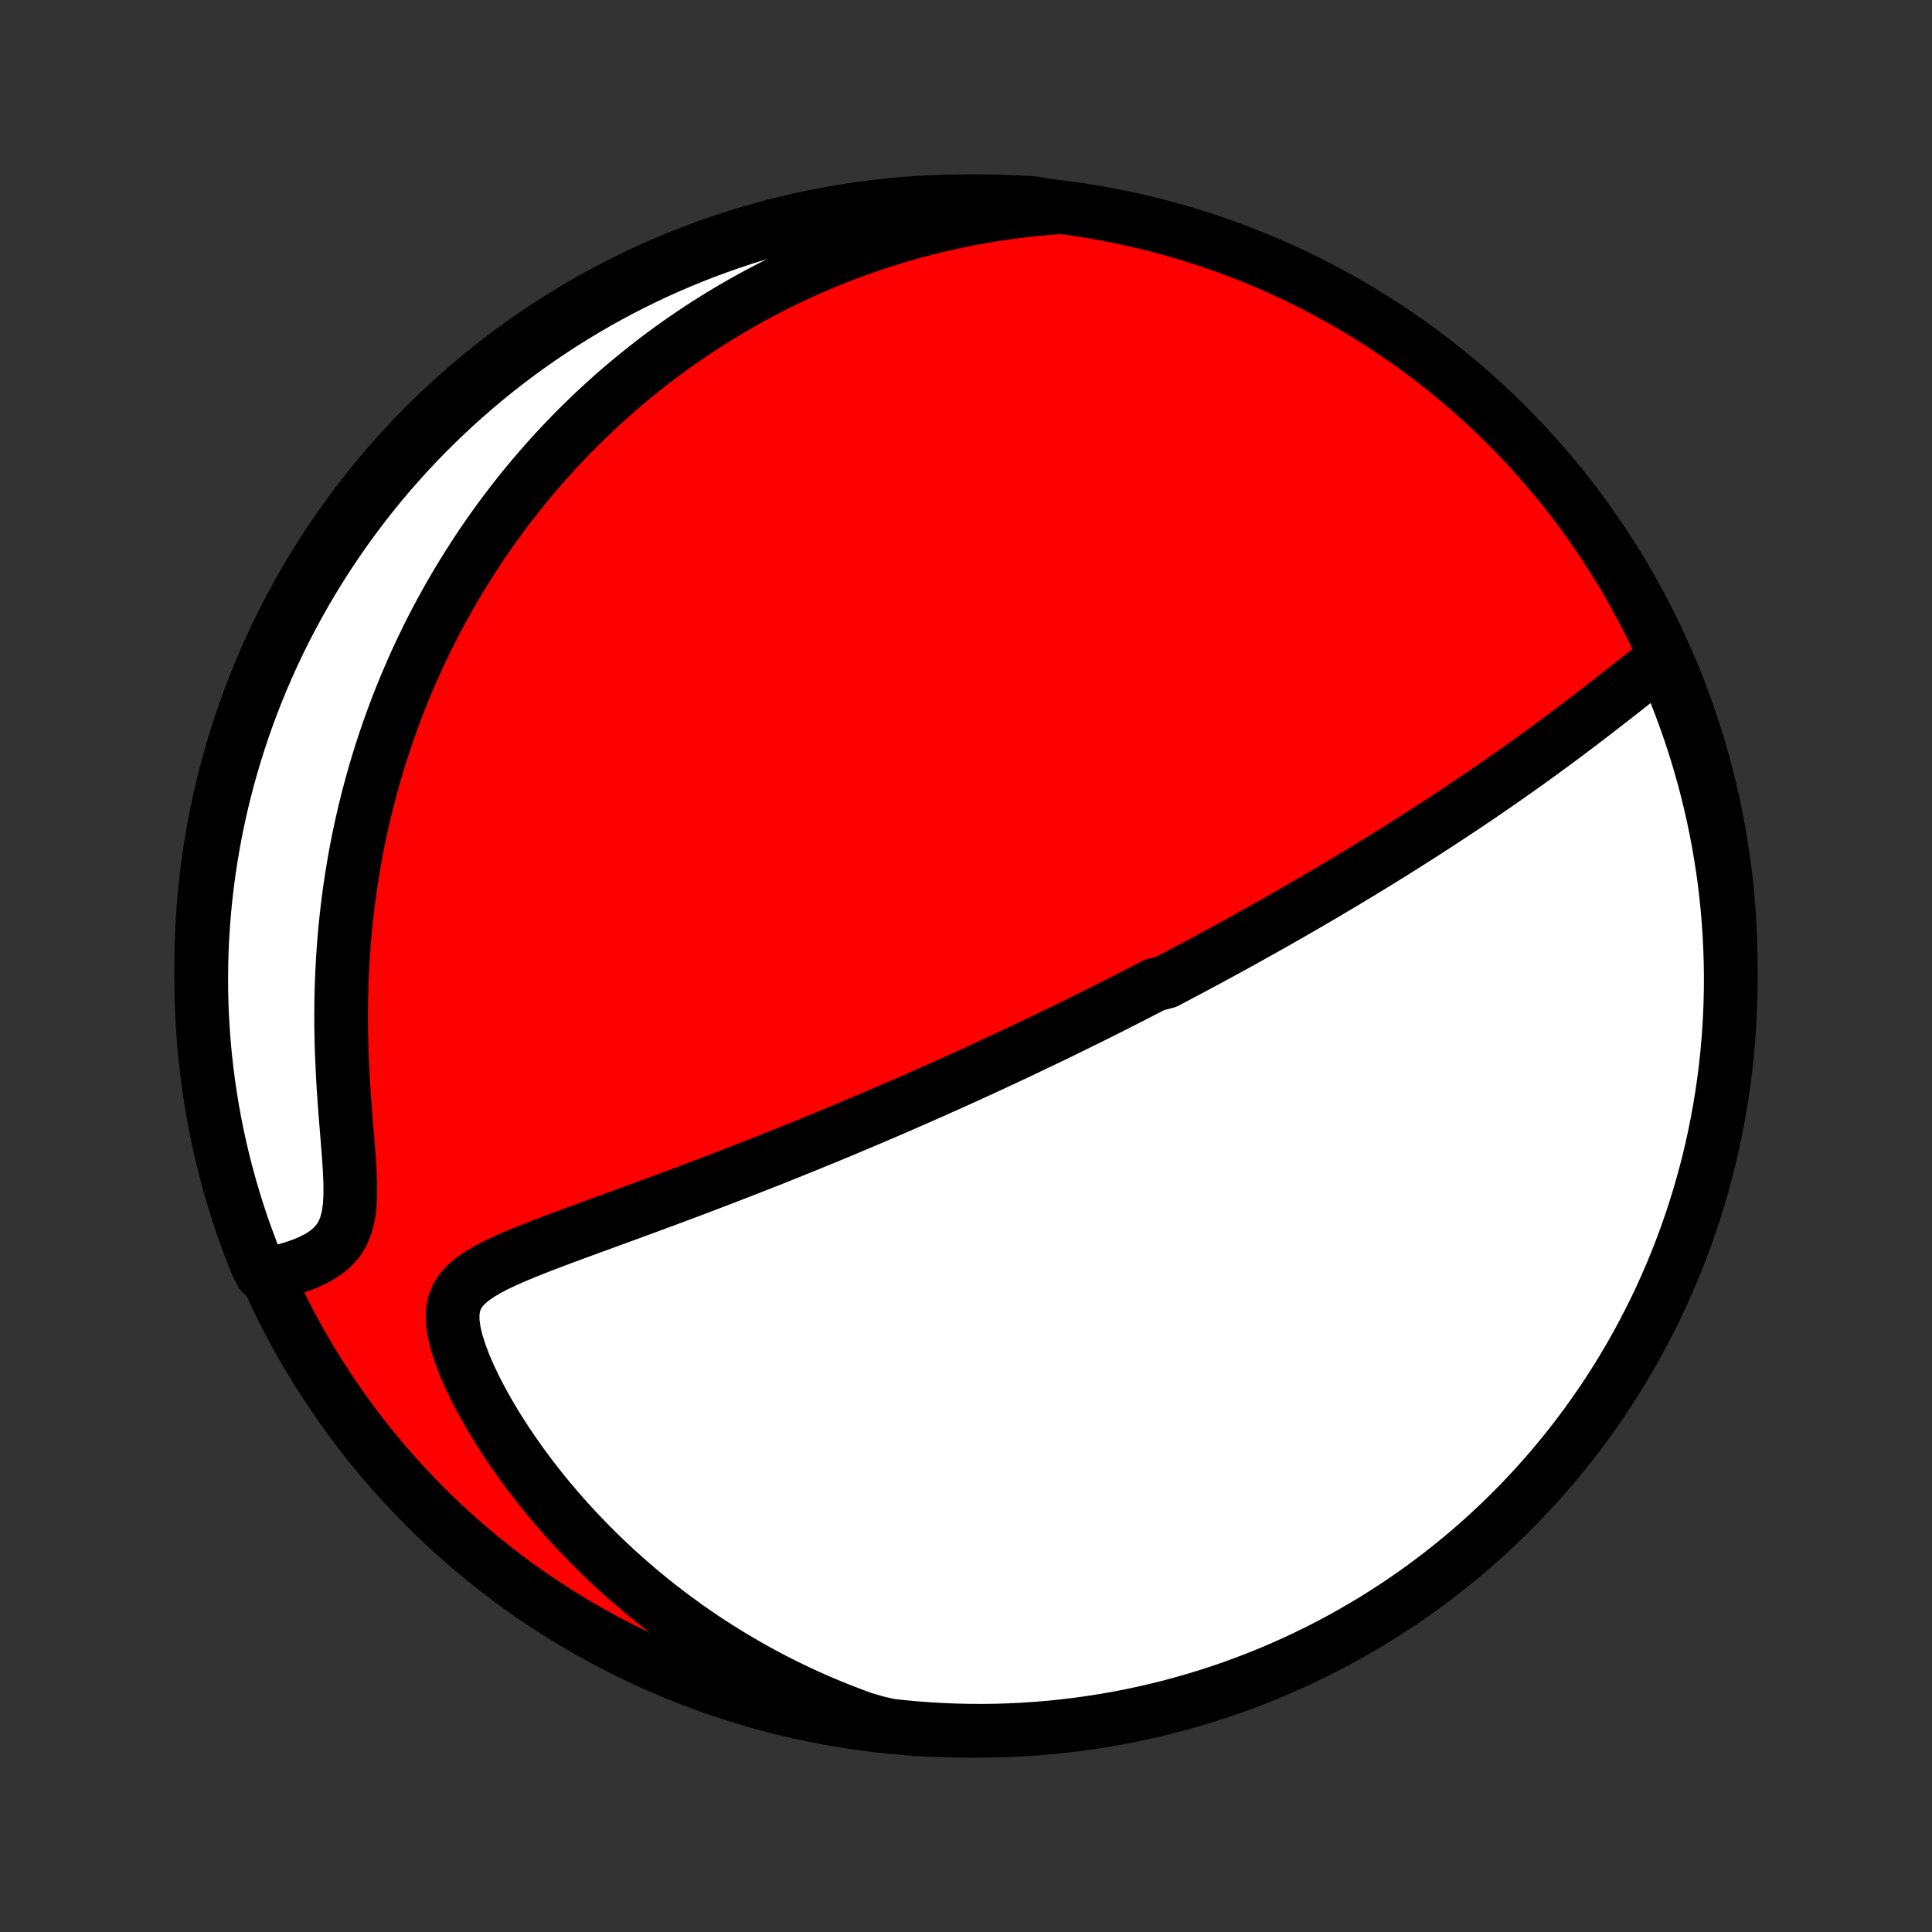 <?xml version="1.0" encoding="utf-8" standalone="no"?>
<!DOCTYPE svg PUBLIC "-//W3C//DTD SVG 1.1//EN"
  "http://www.w3.org/Graphics/SVG/1.1/DTD/svg11.dtd">
<!-- Created with matplotlib (http://matplotlib.org/) -->
<svg height="72pt" version="1.1" viewBox="0 0 72 72" width="72pt" xmlns="http://www.w3.org/2000/svg" xmlns:xlink="http://www.w3.org/1999/xlink">
 <rect x="0" y="0" width="72" height="72" fill="#333333" stroke="none"/>
 <defs>
  <style type="text/css">
*{stroke-linecap:butt;stroke-linejoin:round;}
  </style>
 </defs>
 <g id="figure_1">
  <g id="patch_1">
   <path d="
M0 72
L72 72
L72 0
L0 0
z
" style="fill:none;"/>
  </g>
  <g id="axes_1">
   <g id="PatchCollection_1">
    <defs>
     <path d="
M36 -7.5
C43.558 -7.5 50.808 -10.503 56.153 -15.848
C61.497 -21.192 64.5 -28.442 64.5 -36
C64.5 -43.558 61.497 -50.808 56.153 -56.153
C50.808 -61.497 43.558 -64.5 36 -64.5
C28.442 -64.5 21.192 -61.497 15.848 -56.153
C10.503 -50.808 7.5 -43.558 7.5 -36
C7.5 -28.442 10.503 -21.192 15.848 -15.848
C21.192 -10.503 28.442 -7.5 36 -7.5
z
" id="C0_0_a811fe30f3"/>
     <path d="
M61.99 -47.433
L61.733 -47.238
L61.474 -47.038
L61.214 -46.835
L60.952 -46.63
L60.689 -46.423
L60.425 -46.215
L60.159 -46.007
L59.892 -45.799
L59.625 -45.591
L59.357 -45.384
L59.089 -45.179
L58.82 -44.974
L58.551 -44.771
L58.282 -44.569
L58.013 -44.369
L57.744 -44.171
L57.476 -43.975
L57.208 -43.781
L56.941 -43.588
L56.674 -43.398
L56.408 -43.21
L56.143 -43.024
L55.879 -42.84
L55.616 -42.658
L55.354 -42.478
L55.093 -42.3
L54.834 -42.125
L54.575 -41.951
L54.318 -41.78
L54.062 -41.611
L53.808 -41.443
L53.555 -41.278
L53.303 -41.115
L53.053 -40.953
L52.804 -40.794
L52.556 -40.636
L52.31 -40.48
L52.065 -40.327
L51.822 -40.174
L51.58 -40.024
L51.339 -39.875
L51.099 -39.728
L50.861 -39.582
L50.624 -39.438
L50.388 -39.296
L50.153 -39.154
L49.92 -39.015
L49.687 -38.877
L49.456 -38.74
L49.226 -38.604
L48.996 -38.47
L48.768 -38.337
L48.541 -38.205
L48.314 -38.074
L48.088 -37.944
L47.864 -37.816
L47.639 -37.688
L47.416 -37.561
L47.193 -37.436
L46.971 -37.311
L46.749 -37.187
L46.528 -37.064
L46.308 -36.941
L46.087 -36.82
L45.867 -36.699
L45.648 -36.579
L45.429 -36.46
L45.209 -36.341
L44.99 -36.222
L44.772 -36.105
L44.553 -35.988
L44.334 -35.871
L44.115 -35.755
L43.896 -35.639
L43.677 -35.523
L43.458 -35.408
L43.018 -35.294
L42.798 -35.179
L42.577 -35.065
L42.356 -34.951
L42.134 -34.837
L41.912 -34.724
L41.688 -34.611
L41.465 -34.497
L41.24 -34.384
L41.014 -34.271
L40.788 -34.158
L40.561 -34.045
L40.332 -33.932
L40.103 -33.819
L39.872 -33.706
L39.64 -33.592
L39.407 -33.479
L39.172 -33.365
L38.936 -33.252
L38.699 -33.138
L38.46 -33.024
L38.219 -32.909
L37.977 -32.794
L37.733 -32.679
L37.487 -32.564
L37.239 -32.449
L36.99 -32.333
L36.738 -32.216
L36.484 -32.099
L36.228 -31.982
L35.97 -31.864
L35.71 -31.746
L35.447 -31.628
L35.181 -31.509
L34.914 -31.389
L34.643 -31.269
L34.37 -31.148
L34.094 -31.027
L33.816 -30.905
L33.535 -30.782
L33.25 -30.659
L32.963 -30.535
L32.673 -30.411
L32.38 -30.286
L32.083 -30.16
L31.783 -30.034
L31.481 -29.907
L31.174 -29.78
L30.865 -29.651
L30.552 -29.523
L30.236 -29.393
L29.916 -29.263
L29.593 -29.133
L29.267 -29.001
L28.937 -28.869
L28.604 -28.737
L28.267 -28.604
L27.927 -28.471
L27.584 -28.337
L27.237 -28.203
L26.887 -28.068
L26.534 -27.933
L26.178 -27.797
L25.819 -27.661
L25.457 -27.525
L25.093 -27.389
L24.725 -27.252
L24.356 -27.116
L23.984 -26.979
L23.611 -26.841
L23.236 -26.704
L22.86 -26.567
L22.483 -26.429
L22.106 -26.291
L21.729 -26.153
L21.353 -26.015
L20.978 -25.876
L20.605 -25.736
L20.235 -25.595
L19.87 -25.452
L19.511 -25.308
L19.159 -25.16
L18.817 -25.009
L18.487 -24.852
L18.173 -24.689
L17.88 -24.516
L17.611 -24.331
L17.375 -24.131
L17.177 -23.91
L17.023 -23.665
L16.92 -23.392
L16.869 -23.086
L16.87 -22.748
L16.92 -22.38
L17.014 -21.984
L17.147 -21.566
L17.313 -21.13
L17.508 -20.682
L17.727 -20.226
L17.968 -19.766
L18.228 -19.304
L18.504 -18.842
L18.796 -18.383
L19.1 -17.928
L19.417 -17.478
L19.745 -17.034
L20.083 -16.597
L20.43 -16.168
L20.786 -15.747
L21.149 -15.335
L21.52 -14.932
L21.897 -14.539
L22.279 -14.155
L22.667 -13.782
L23.06 -13.418
L23.457 -13.065
L23.858 -12.722
L24.262 -12.389
L24.67 -12.067
L25.08 -11.755
L25.492 -11.454
L25.907 -11.162
L26.322 -10.881
L26.74 -10.611
L27.158 -10.35
L27.577 -10.099
L27.997 -9.858
L28.417 -9.626
L28.837 -9.404
L29.257 -9.192
L29.677 -8.988
L30.096 -8.794
L30.515 -8.608
L30.933 -8.432
L31.35 -8.264
L31.766 -8.104
L32.181 -7.952
L32.668 -7.809
L33.163 -7.695
L33.658 -7.642
L34.154 -7.596
L34.651 -7.56
L35.148 -7.532
L35.645 -7.513
L36.142 -7.502
L36.64 -7.5
L37.137 -7.507
L37.634 -7.523
L38.13 -7.547
L38.626 -7.58
L39.121 -7.621
L39.614 -7.671
L40.107 -7.73
L40.599 -7.798
L41.089 -7.874
L41.578 -7.958
L42.065 -8.051
L42.55 -8.153
L43.033 -8.263
L43.514 -8.381
L43.992 -8.508
L44.469 -8.644
L44.942 -8.787
L45.413 -8.939
L45.881 -9.099
L46.346 -9.268
L46.808 -9.444
L47.267 -9.629
L47.722 -9.822
L48.173 -10.022
L48.621 -10.231
L49.065 -10.447
L49.505 -10.671
L49.941 -10.903
L50.373 -11.143
L50.8 -11.39
L51.223 -11.644
L51.641 -11.906
L52.055 -12.176
L52.463 -12.452
L52.867 -12.736
L53.265 -13.027
L53.658 -13.325
L54.046 -13.63
L54.428 -13.941
L54.805 -14.259
L55.176 -14.585
L55.541 -14.916
L55.9 -15.254
L56.253 -15.598
L56.6 -15.948
L56.94 -16.305
L57.275 -16.667
L57.602 -17.036
L57.923 -17.41
L58.238 -17.79
L58.546 -18.175
L58.846 -18.566
L59.14 -18.962
L59.427 -19.363
L59.707 -19.77
L59.979 -20.181
L60.245 -20.597
L60.502 -21.018
L60.753 -21.444
L60.995 -21.873
L61.23 -22.308
L61.458 -22.746
L61.678 -23.188
L61.89 -23.634
L62.094 -24.085
L62.29 -24.538
L62.478 -24.995
L62.658 -25.456
L62.83 -25.92
L62.993 -26.386
L63.149 -26.856
L63.296 -27.328
L63.435 -27.804
L63.565 -28.281
L63.688 -28.761
L63.801 -29.244
L63.907 -29.728
L64.003 -30.214
L64.091 -30.702
L64.171 -31.191
L64.242 -31.682
L64.305 -32.175
L64.358 -32.668
L64.404 -33.163
L64.44 -33.658
L64.468 -34.154
L64.487 -34.651
L64.498 -35.148
L64.5 -35.645
L64.493 -36.142
L64.477 -36.64
L64.453 -37.137
L64.42 -37.634
L64.379 -38.13
L64.329 -38.626
L64.27 -39.121
L64.203 -39.614
L64.126 -40.107
L64.042 -40.599
L63.949 -41.089
L63.847 -41.578
L63.737 -42.065
L63.619 -42.55
L63.492 -43.033
L63.356 -43.514
L63.213 -43.992
L63.061 -44.469
L62.901 -44.942
L62.732 -45.413
L62.556 -45.881
L62.371 -46.346
z
" id="C0_1_fc1d8dcd71"/>
     <path d="
M39.397 -64.266
L38.968 -64.233
L38.545 -64.194
L38.129 -64.149
L37.718 -64.098
L37.313 -64.041
L36.914 -63.98
L36.521 -63.913
L36.134 -63.842
L35.752 -63.766
L35.375 -63.685
L35.003 -63.6
L34.637 -63.512
L34.276 -63.419
L33.919 -63.322
L33.568 -63.221
L33.221 -63.117
L32.878 -63.01
L32.541 -62.899
L32.207 -62.784
L31.878 -62.667
L31.553 -62.546
L31.232 -62.423
L30.915 -62.296
L30.601 -62.166
L30.292 -62.034
L29.986 -61.898
L29.683 -61.76
L29.385 -61.62
L29.089 -61.476
L28.797 -61.33
L28.508 -61.181
L28.222 -61.03
L27.939 -60.876
L27.659 -60.719
L27.381 -60.56
L27.107 -60.398
L26.835 -60.234
L26.566 -60.067
L26.299 -59.898
L26.035 -59.726
L25.773 -59.551
L25.514 -59.374
L25.256 -59.194
L25.002 -59.012
L24.749 -58.827
L24.498 -58.639
L24.25 -58.448
L24.003 -58.255
L23.759 -58.059
L23.516 -57.859
L23.275 -57.658
L23.036 -57.453
L22.799 -57.245
L22.564 -57.034
L22.33 -56.82
L22.098 -56.603
L21.868 -56.382
L21.639 -56.159
L21.412 -55.932
L21.187 -55.701
L20.963 -55.467
L20.741 -55.23
L20.521 -54.989
L20.302 -54.744
L20.084 -54.495
L19.869 -54.243
L19.654 -53.986
L19.442 -53.726
L19.231 -53.461
L19.022 -53.192
L18.814 -52.919
L18.608 -52.641
L18.404 -52.359
L18.201 -52.072
L18 -51.78
L17.802 -51.484
L17.605 -51.182
L17.41 -50.876
L17.217 -50.564
L17.026 -50.247
L16.837 -49.925
L16.651 -49.597
L16.466 -49.264
L16.285 -48.925
L16.105 -48.58
L15.929 -48.229
L15.755 -47.872
L15.584 -47.509
L15.417 -47.14
L15.252 -46.764
L15.091 -46.382
L14.933 -45.994
L14.779 -45.599
L14.629 -45.198
L14.482 -44.789
L14.34 -44.375
L14.202 -43.953
L14.069 -43.524
L13.941 -43.089
L13.818 -42.647
L13.7 -42.198
L13.588 -41.742
L13.481 -41.28
L13.38 -40.81
L13.285 -40.335
L13.197 -39.852
L13.116 -39.364
L13.041 -38.869
L12.974 -38.368
L12.914 -37.862
L12.861 -37.35
L12.817 -36.833
L12.78 -36.311
L12.751 -35.784
L12.73 -35.254
L12.717 -34.72
L12.712 -34.183
L12.715 -33.643
L12.726 -33.102
L12.745 -32.561
L12.77 -32.02
L12.801 -31.48
L12.838 -30.943
L12.878 -30.411
L12.921 -29.885
L12.963 -29.368
L13.002 -28.863
L13.033 -28.373
L13.053 -27.904
L13.054 -27.459
L13.031 -27.043
L12.977 -26.663
L12.887 -26.321
L12.759 -26.019
L12.593 -25.757
L12.393 -25.53
L12.163 -25.336
L11.91 -25.168
L11.637 -25.024
L11.351 -24.899
L11.054 -24.791
L10.75 -24.696
L10.441 -24.614
L9.744 -24.543
L9.554 -24.916
L9.373 -25.376
L9.2 -25.839
L9.034 -26.305
L8.877 -26.775
L8.729 -27.247
L8.589 -27.721
L8.457 -28.199
L8.333 -28.678
L8.218 -29.16
L8.111 -29.644
L8.013 -30.13
L7.923 -30.617
L7.842 -31.107
L7.77 -31.597
L7.706 -32.09
L7.65 -32.583
L7.604 -33.077
L7.566 -33.572
L7.536 -34.068
L7.515 -34.565
L7.503 -35.062
L7.5 -35.559
L7.505 -36.056
L7.519 -36.554
L7.542 -37.051
L7.573 -37.548
L7.613 -38.044
L7.662 -38.54
L7.719 -39.035
L7.785 -39.529
L7.86 -40.022
L7.943 -40.514
L8.034 -41.005
L8.135 -41.493
L8.243 -41.981
L8.36 -42.466
L8.486 -42.95
L8.62 -43.431
L8.762 -43.91
L8.912 -44.386
L9.071 -44.861
L9.238 -45.332
L9.413 -45.801
L9.596 -46.266
L9.788 -46.729
L9.987 -47.188
L10.194 -47.644
L10.409 -48.096
L10.632 -48.544
L10.863 -48.989
L11.101 -49.43
L11.347 -49.866
L11.6 -50.299
L11.861 -50.727
L12.129 -51.151
L12.404 -51.569
L12.687 -51.984
L12.976 -52.393
L13.273 -52.797
L13.576 -53.197
L13.887 -53.591
L14.204 -53.98
L14.528 -54.363
L14.858 -54.74
L15.195 -55.112
L15.538 -55.478
L15.887 -55.838
L16.243 -56.192
L16.604 -56.54
L16.972 -56.882
L17.345 -57.217
L17.724 -57.546
L18.108 -57.868
L18.498 -58.184
L18.893 -58.493
L19.294 -58.795
L19.699 -59.09
L20.11 -59.378
L20.525 -59.659
L20.945 -59.933
L21.37 -60.199
L21.799 -60.458
L22.232 -60.71
L22.67 -60.954
L23.112 -61.191
L23.557 -61.419
L24.007 -61.64
L24.46 -61.854
L24.916 -62.059
L25.376 -62.256
L25.839 -62.446
L26.305 -62.627
L26.775 -62.8
L27.247 -62.966
L27.721 -63.123
L28.199 -63.271
L28.678 -63.411
L29.16 -63.543
L29.644 -63.667
L30.13 -63.782
L30.617 -63.889
L31.107 -63.987
L31.597 -64.077
L32.09 -64.158
L32.583 -64.23
L33.077 -64.294
L33.572 -64.35
L34.068 -64.396
L34.565 -64.434
L35.062 -64.464
L35.559 -64.485
L36.056 -64.497
L36.554 -64.5
L37.051 -64.495
L37.548 -64.481
L38.044 -64.458
L38.54 -64.427
z
" id="C0_2_a2e85e8172"/>
    </defs>
    <g clip-path="url(#p1bffca34e9)">
     <use style="fill:#ff0000;stroke:#000000;stroke-width:2.0;" x="0.0" xlink:href="#C0_0_a811fe30f3" y="72.0"/>
    </g>
    <g clip-path="url(#p1bffca34e9)">
     <use style="fill:#ffffff;stroke:#000000;stroke-width:2.0;" x="0.0" xlink:href="#C0_1_fc1d8dcd71" y="72.0"/>
    </g>
    <g clip-path="url(#p1bffca34e9)">
     <use style="fill:#ffffff;stroke:#000000;stroke-width:2.0;" x="0.0" xlink:href="#C0_2_a2e85e8172" y="72.0"/>
    </g>
   </g>
  </g>
 </g>
 <defs>
  <clipPath id="p1bffca34e9">
   <rect height="72.0" width="72.0" x="0.0" y="0.0"/>
  </clipPath>
 </defs>
</svg>
